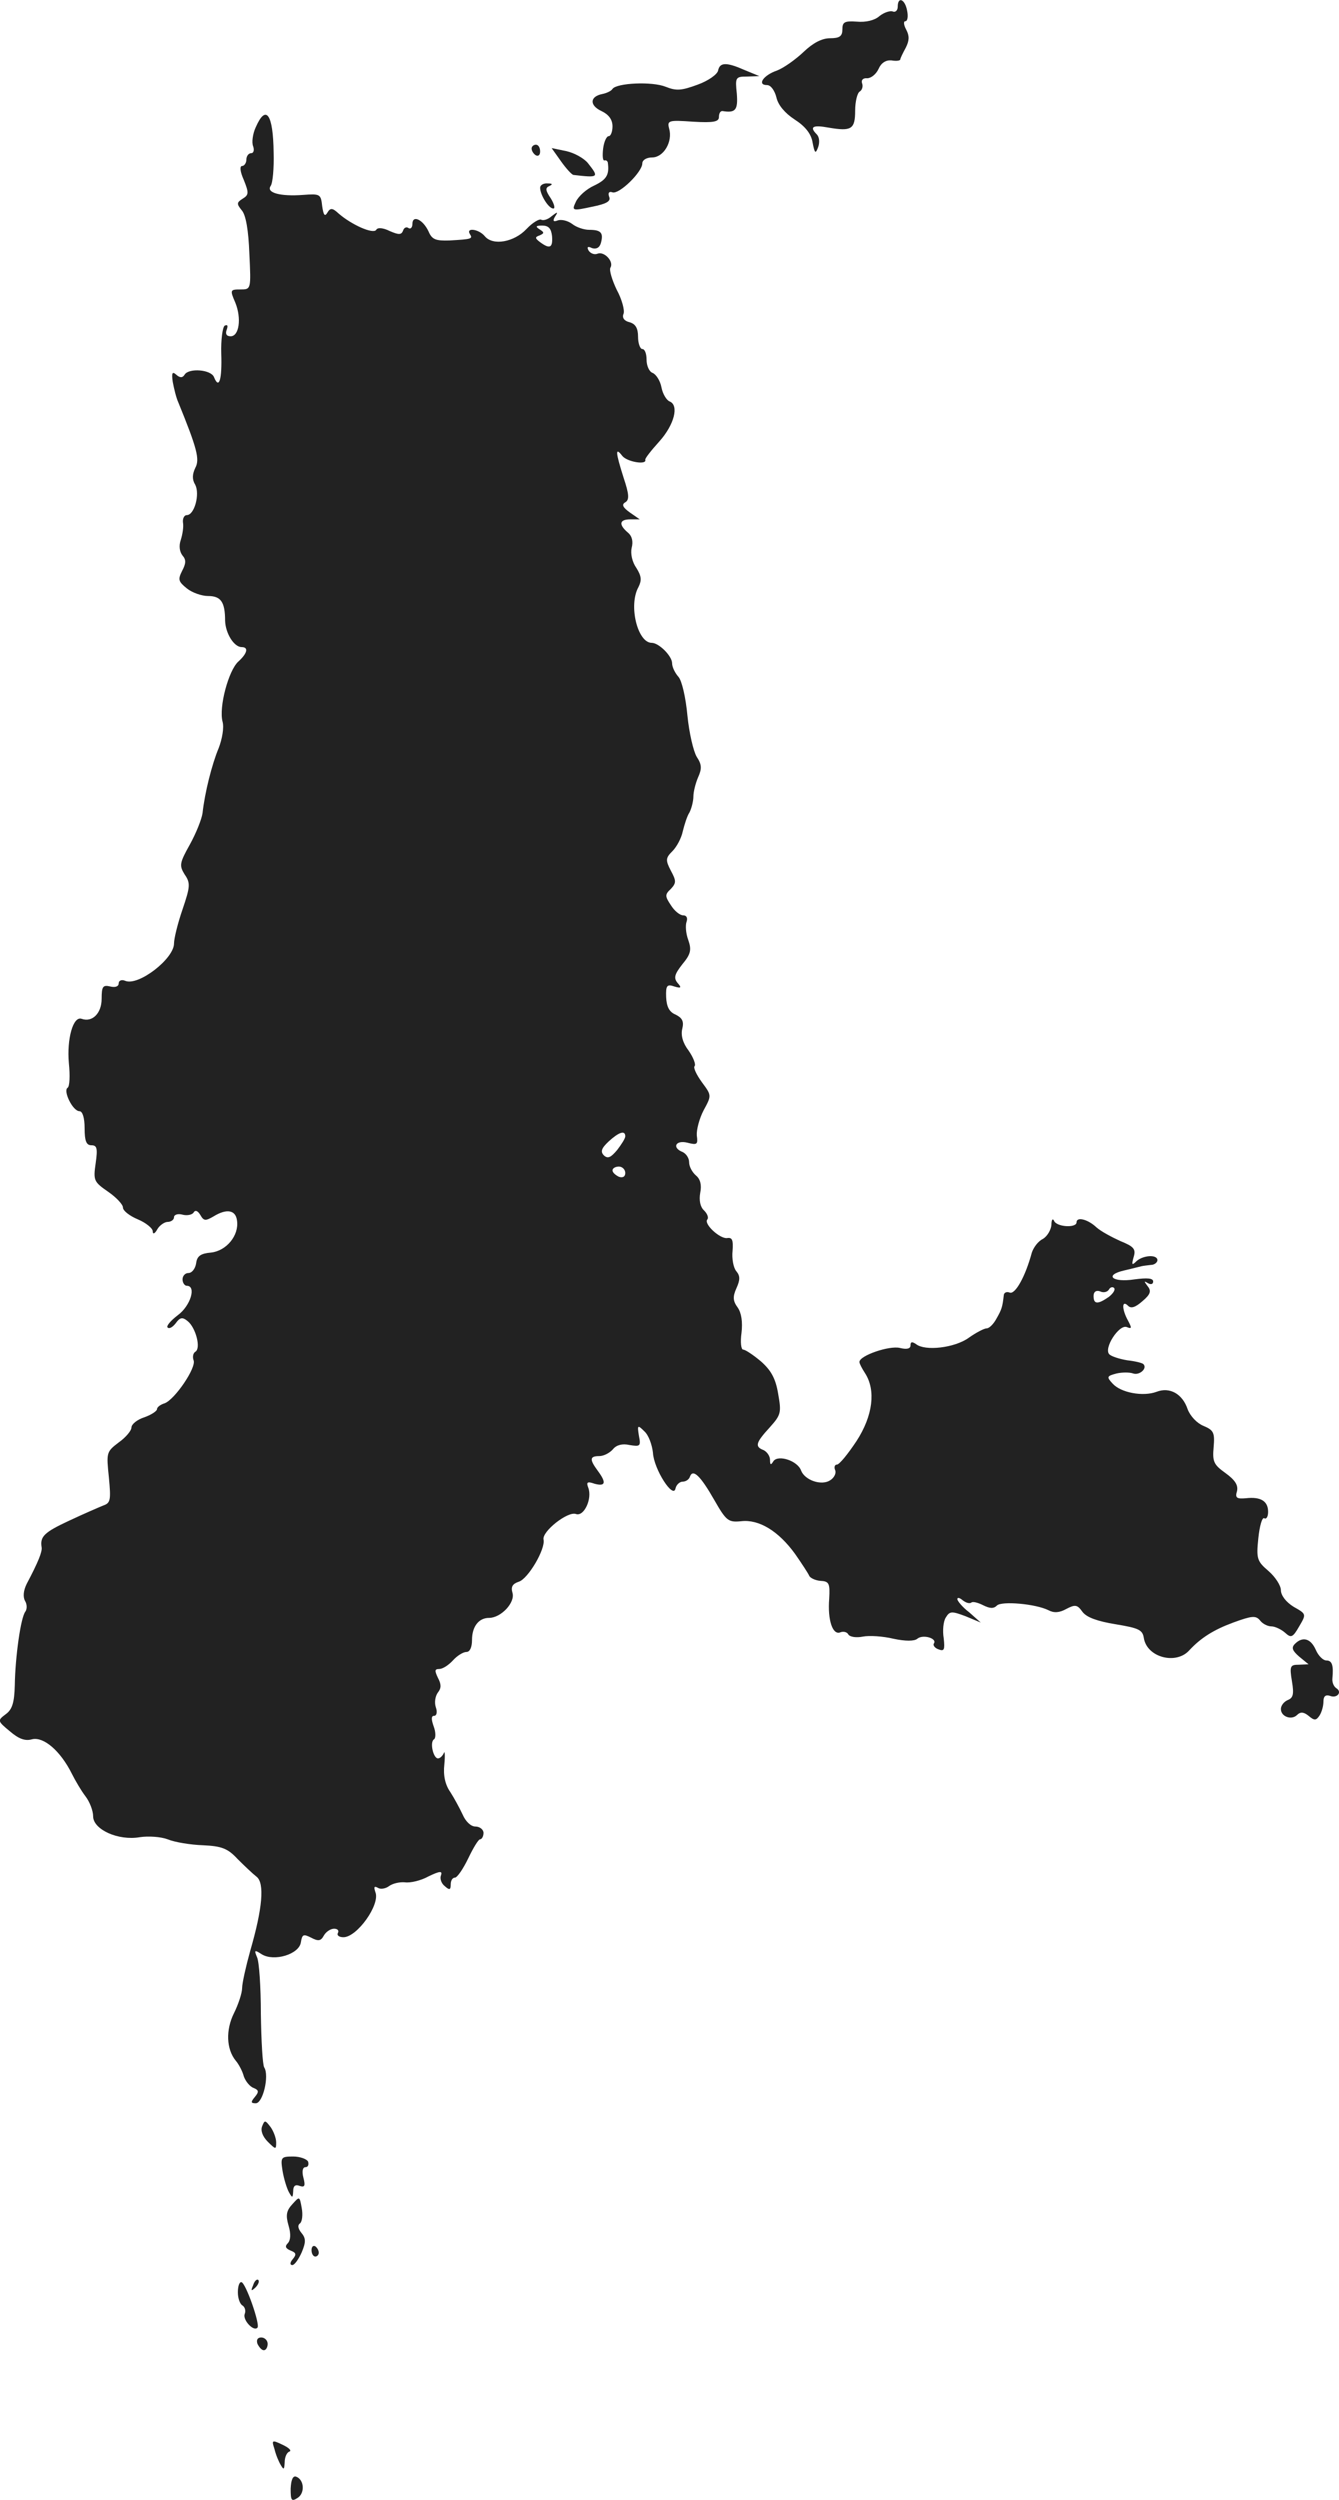 <?xml version="1.0" standalone="no"?>
<!DOCTYPE svg PUBLIC "-//W3C//DTD SVG 20010904//EN"
 "http://www.w3.org/TR/2001/REC-SVG-20010904/DTD/svg10.dtd">
<svg version="1.0" xmlns="http://www.w3.org/2000/svg"
 width="314.525pt" height="587.18pt" viewBox="0 0 314.525 587.18"
 preserveAspectRatio="xMidYMid meet">
<g transform="translate(-816.126,1292.982) scale(0.1,-0.1)"
fill="#222222" stroke="none">
<path d="M10270 12914 c0 -9 -6 -14 -12 -11 -7 2 -21 -3 -31 -11 -11 -10 -32
-15 -53 -13 -29 2 -34 -1 -34 -18 0 -16 -6 -21 -29 -21 -19 0 -40 -11 -62 -32
-19 -18 -47 -38 -63 -44 -32 -11 -47 -34 -23 -34 9 0 18 -13 22 -29 4 -18 20
-37 43 -52 25 -16 39 -34 42 -54 5 -26 7 -27 13 -11 4 11 3 24 -3 30 -18 18
-10 23 28 16 53 -9 62 -4 62 40 0 21 5 42 11 45 6 4 8 13 5 20 -2 7 3 12 12
11 9 0 21 9 27 22 6 14 17 21 30 20 11 -2 20 -1 21 2 0 3 6 15 13 28 8 16 9
27 1 42 -6 11 -7 20 -2 20 5 0 7 11 4 25 -5 27 -22 34 -22 9z"/>
<path d="M9848 12764 c-2 -9 -23 -24 -48 -33 -38 -14 -50 -15 -75 -5 -32 13
-115 9 -125 -5 -3 -5 -14 -10 -24 -12 -30 -6 -30 -27 -2 -40 17 -8 26 -20 26
-36 0 -12 -4 -23 -9 -23 -5 0 -11 -13 -13 -29 -2 -17 -1 -29 3 -28 4 1 7 -1 8
-5 4 -29 -3 -40 -32 -54 -18 -8 -37 -25 -43 -38 -10 -21 -9 -22 37 -12 35 7
46 13 41 24 -3 9 0 13 8 10 16 -5 70 48 70 68 0 8 10 14 23 14 27 0 49 37 40
68 -5 19 -1 20 56 16 49 -3 61 0 61 11 0 8 3 14 8 14 31 -5 37 2 34 41 -4 38
-3 40 24 40 l29 1 -34 14 c-43 19 -59 19 -63 -1z"/>
<path d="M8762 12631 c-7 -15 -10 -36 -6 -45 3 -9 1 -16 -5 -16 -6 0 -11 -7
-11 -15 0 -8 -5 -15 -10 -15 -6 0 -5 -13 4 -33 12 -30 12 -35 -3 -44 -14 -9
-14 -12 -2 -27 10 -11 16 -48 18 -102 4 -84 4 -84 -21 -84 -24 0 -25 -1 -12
-31 15 -37 9 -79 -11 -79 -10 0 -13 6 -9 16 3 9 2 12 -5 9 -5 -4 -9 -33 -8
-66 2 -60 -5 -85 -17 -55 -7 18 -59 22 -69 6 -5 -8 -11 -8 -20 0 -9 8 -11 4
-8 -17 3 -16 8 -37 13 -48 44 -108 51 -134 40 -154 -7 -15 -8 -27 0 -40 11
-22 -2 -71 -20 -71 -6 0 -10 -8 -9 -17 2 -10 -1 -28 -5 -41 -5 -14 -3 -28 4
-37 9 -10 8 -19 -1 -36 -10 -20 -9 -25 11 -41 12 -10 35 -18 50 -18 30 0 40
-14 40 -58 1 -30 21 -62 39 -62 17 0 13 -15 -8 -34 -23 -21 -46 -107 -37 -141
4 -14 -1 -41 -9 -62 -16 -38 -33 -106 -38 -153 -2 -14 -15 -47 -30 -74 -24
-43 -25 -49 -12 -70 14 -20 13 -29 -5 -82 -11 -32 -20 -68 -20 -80 0 -36 -83
-100 -114 -88 -9 4 -16 1 -16 -6 0 -7 -8 -10 -20 -7 -17 4 -20 0 -20 -29 0
-34 -22 -56 -47 -47 -20 7 -35 -47 -30 -104 3 -29 2 -55 -3 -58 -11 -7 12 -55
28 -55 7 0 12 -15 12 -40 0 -30 4 -40 16 -40 13 0 15 -7 10 -42 -6 -41 -4 -44
29 -67 19 -13 35 -30 35 -37 0 -8 16 -20 35 -28 19 -8 35 -21 35 -28 0 -8 5
-6 11 5 5 9 17 17 24 17 8 0 15 5 15 11 0 6 9 9 20 6 11 -3 23 0 26 5 4 7 10
4 16 -6 8 -14 12 -14 31 -3 31 19 52 15 55 -10 5 -35 -25 -71 -61 -75 -24 -2
-33 -8 -35 -25 -2 -13 -10 -23 -18 -23 -8 0 -14 -7 -14 -15 0 -8 5 -15 10 -15
23 0 9 -47 -21 -69 -17 -13 -28 -26 -24 -29 4 -4 12 1 19 10 10 14 16 15 28 5
19 -15 32 -64 18 -72 -5 -3 -7 -12 -4 -20 7 -17 -44 -92 -68 -101 -10 -3 -18
-9 -18 -14 0 -4 -13 -13 -30 -19 -16 -5 -30 -16 -30 -24 0 -7 -13 -23 -30 -35
-29 -22 -29 -24 -23 -82 5 -53 4 -60 -13 -66 -10 -4 -47 -20 -81 -36 -58 -27
-68 -37 -64 -62 2 -10 -8 -35 -35 -86 -8 -16 -9 -31 -4 -40 5 -8 5 -19 1 -25
-11 -13 -24 -107 -25 -173 -1 -41 -6 -57 -21 -68 -20 -15 -20 -16 9 -40 21
-18 36 -24 53 -19 27 6 66 -27 93 -81 8 -16 22 -40 32 -53 10 -13 18 -34 18
-47 0 -31 59 -58 110 -49 20 3 49 1 65 -5 17 -7 54 -13 83 -14 43 -2 58 -7 81
-32 16 -16 36 -35 45 -42 19 -15 14 -74 -15 -174 -10 -36 -19 -76 -19 -87 0
-12 -9 -39 -19 -59 -20 -40 -18 -85 4 -112 7 -8 16 -25 19 -37 4 -11 14 -24
23 -27 12 -5 13 -9 3 -21 -10 -12 -10 -15 2 -15 17 0 32 65 20 84 -4 6 -7 63
-8 126 0 63 -4 123 -9 133 -7 17 -6 18 11 7 29 -18 88 0 92 28 3 19 6 20 24
11 17 -9 23 -8 30 5 5 9 16 16 24 16 8 0 12 -4 9 -10 -3 -5 2 -10 13 -10 32 0
87 77 75 106 -4 12 -3 15 6 10 6 -4 18 -2 26 4 8 6 24 10 37 9 13 -2 38 4 56
14 27 13 33 13 29 2 -3 -7 1 -19 9 -25 11 -10 14 -9 14 4 0 9 4 16 10 16 5 0
19 20 31 45 12 25 24 45 28 45 4 0 8 7 8 15 0 8 -9 15 -19 15 -11 0 -23 12
-30 28 -7 15 -20 39 -29 53 -12 17 -17 39 -14 65 2 21 1 33 -1 27 -3 -7 -9
-13 -14 -13 -11 0 -20 39 -9 45 4 3 4 17 -1 30 -6 17 -6 25 1 25 6 0 8 9 4 20
-4 12 -1 27 5 35 8 10 8 19 0 34 -8 17 -8 21 3 21 8 0 22 9 32 20 10 11 24 20
32 20 8 0 13 11 13 28 0 32 16 52 40 52 28 0 62 36 55 59 -4 14 0 21 15 26 22
7 63 77 58 99 -4 19 57 67 76 60 19 -7 39 36 29 62 -5 13 -2 15 15 9 26 -7 28
3 7 31 -19 26 -19 34 4 34 10 0 24 7 32 16 8 10 22 14 39 10 25 -4 27 -3 22
22 -4 25 -3 26 13 10 10 -9 18 -32 20 -50 2 -39 48 -110 53 -84 2 9 10 16 17
16 7 0 15 5 17 12 7 19 25 1 57 -55 28 -49 33 -53 63 -50 42 5 88 -23 127 -77
16 -23 31 -46 33 -51 2 -5 14 -11 26 -12 21 -1 23 -6 21 -42 -4 -50 8 -86 26
-79 7 3 16 1 19 -5 4 -6 19 -8 34 -5 15 3 47 1 72 -5 28 -6 49 -6 56 0 13 11
47 1 39 -11 -3 -4 2 -11 11 -14 13 -5 15 -1 12 26 -3 18 -1 40 5 49 9 15 14
15 46 3 l36 -15 -27 24 c-16 12 -28 27 -28 31 0 5 6 3 13 -3 8 -6 16 -8 20 -5
3 3 15 0 27 -6 16 -8 25 -9 33 -1 11 11 91 4 121 -11 13 -7 26 -6 42 3 21 11
26 10 38 -7 10 -13 35 -22 78 -29 54 -9 63 -13 66 -32 7 -46 76 -64 107 -29
27 29 57 48 103 65 44 16 53 17 63 5 6 -8 18 -14 27 -14 8 0 23 -7 32 -15 14
-13 18 -11 33 15 17 29 17 29 -13 46 -18 11 -30 27 -30 39 0 11 -13 31 -29 45
-27 23 -29 29 -24 77 3 29 9 50 14 47 5 -3 9 4 9 15 0 25 -17 36 -52 32 -22
-2 -26 1 -21 17 3 14 -5 26 -27 42 -28 20 -31 27 -28 61 3 34 0 40 -24 50 -15
6 -31 23 -37 39 -12 36 -42 53 -73 41 -32 -12 -84 -2 -103 19 -15 16 -14 18 9
24 13 3 31 3 39 0 15 -5 34 12 24 22 -3 3 -20 7 -38 9 -18 3 -37 9 -42 14 -14
14 23 71 41 64 12 -5 12 -2 3 15 -15 27 -15 50 0 35 7 -7 17 -4 34 11 19 16
21 24 12 35 -9 12 -9 13 1 7 7 -4 12 -2 12 4 0 8 -14 9 -44 5 -52 -8 -72 10
-24 21 18 4 36 9 41 10 4 1 14 2 22 3 8 0 15 6 15 11 0 14 -33 12 -49 -2 -11
-11 -12 -9 -7 9 6 19 1 25 -31 38 -20 9 -46 23 -56 32 -20 19 -47 26 -47 12 0
-14 -48 -11 -53 4 -3 6 -6 2 -6 -10 -1 -12 -10 -27 -20 -33 -11 -5 -22 -20
-26 -32 -15 -56 -39 -99 -52 -94 -7 3 -14 0 -14 -7 -3 -27 -5 -33 -17 -54 -7
-13 -17 -23 -23 -23 -6 0 -25 -10 -42 -22 -33 -24 -103 -32 -124 -15 -9 6 -13
6 -13 -3 0 -8 -9 -10 -25 -6 -25 6 -95 -18 -95 -33 0 -4 6 -15 13 -26 26 -40
19 -100 -20 -160 -20 -30 -40 -55 -46 -55 -5 0 -7 -6 -4 -13 3 -7 -2 -18 -12
-24 -20 -13 -59 0 -68 23 -8 23 -54 38 -65 22 -6 -10 -8 -9 -8 3 0 9 -7 19
-15 23 -21 8 -19 17 14 53 27 30 28 35 20 80 -6 36 -17 55 -41 76 -18 15 -36
27 -41 27 -5 0 -7 18 -4 39 3 26 0 47 -9 60 -11 15 -12 25 -3 45 9 20 9 29 0
40 -7 8 -11 30 -9 48 2 26 -1 32 -13 30 -17 -2 -56 34 -46 44 3 4 0 13 -8 21
-9 8 -12 24 -9 41 4 19 0 33 -10 41 -9 8 -16 21 -16 31 0 10 -7 20 -15 24 -26
10 -17 29 11 22 23 -6 25 -4 22 17 -1 13 6 40 16 59 19 35 19 35 -4 66 -13 18
-21 35 -17 38 3 4 -3 20 -14 36 -14 18 -19 37 -15 52 4 17 0 25 -16 33 -15 6
-21 19 -22 41 -1 27 2 31 19 25 16 -5 18 -3 8 8 -10 12 -7 21 11 44 20 24 22
34 14 57 -6 16 -7 35 -4 43 3 9 0 15 -8 15 -8 0 -21 11 -29 24 -14 21 -14 25
0 38 13 14 13 19 0 43 -13 25 -12 30 4 46 10 10 21 31 24 46 4 16 10 36 16 45
5 10 9 27 9 37 0 11 5 31 11 45 9 20 9 30 -3 48 -8 13 -18 57 -22 97 -4 43
-13 82 -21 91 -8 9 -15 23 -15 32 0 17 -31 48 -48 48 -33 0 -55 88 -31 131 8
16 7 26 -5 45 -10 14 -14 34 -11 47 4 15 1 28 -9 36 -22 19 -20 31 6 31 l22 0
-23 16 c-17 12 -20 19 -11 24 10 6 9 19 -4 58 -19 60 -20 73 -3 51 11 -14 58
-22 54 -9 -1 3 14 22 33 43 35 39 47 85 24 94 -7 3 -16 17 -19 33 -3 16 -13
31 -21 34 -8 3 -14 17 -14 31 0 14 -4 25 -10 25 -5 0 -10 13 -10 29 0 20 -6
30 -20 34 -13 3 -18 11 -14 20 3 8 -4 34 -16 56 -11 23 -18 46 -15 52 9 14
-14 39 -30 33 -7 -3 -16 0 -21 7 -5 9 -2 11 8 6 10 -3 18 1 21 13 6 23 0 30
-28 30 -12 0 -30 6 -40 14 -11 8 -26 11 -34 8 -10 -4 -12 -1 -6 9 8 12 6 12
-8 1 -9 -8 -20 -11 -25 -8 -4 2 -20 -7 -34 -22 -29 -31 -79 -40 -98 -17 -14
17 -45 21 -35 5 7 -11 5 -12 -48 -15 -32 -1 -41 2 -49 21 -13 28 -38 40 -38
18 0 -8 -4 -13 -9 -10 -5 4 -11 1 -13 -6 -4 -10 -10 -10 -31 -1 -16 8 -29 9
-32 3 -7 -11 -58 12 -88 38 -15 14 -20 14 -27 2 -6 -10 -9 -5 -12 16 -3 28 -5
29 -45 26 -53 -4 -87 5 -76 21 5 7 8 42 7 78 -1 91 -18 115 -42 60z m696 -256
c2 -27 -5 -31 -28 -14 -12 9 -13 12 -1 16 11 5 11 7 0 14 -11 7 -9 9 6 9 15 0
21 -7 23 -25z m172 -2114 c0 -5 -9 -19 -19 -32 -15 -18 -22 -21 -31 -13 -9 9
-6 17 11 33 24 22 39 27 39 12z m0 -86 c0 -9 -6 -12 -15 -9 -8 4 -15 10 -15
15 0 5 7 9 15 9 8 0 15 -7 15 -15z m1136 -291 c-26 -18 -36 -18 -36 2 0 10 6
14 15 11 8 -4 17 -2 21 4 3 6 9 7 12 4 4 -4 -2 -13 -12 -21z"/>
<path d="M9410 12581 c0 -6 5 -13 10 -16 6 -3 10 1 10 9 0 9 -4 16 -10 16 -5
0 -10 -4 -10 -9z"/>
<path d="M9479 12551 c12 -17 25 -31 29 -32 60 -7 61 -6 34 28 -9 11 -32 24
-51 28 l-34 7 22 -31z"/>
<path d="M9430 12489 c0 -17 20 -49 31 -49 5 0 2 11 -6 24 -13 19 -13 25 -3
29 8 4 7 6 -4 6 -10 1 -18 -4 -18 -10z"/>
<path d="M11203 9069 c-9 -9 -6 -16 10 -30 l22 -18 -23 -1 c-20 0 -22 -3 -16
-39 5 -30 3 -39 -10 -44 -9 -4 -16 -13 -16 -21 0 -18 25 -27 38 -14 8 8 16 7
27 -2 14 -12 18 -11 26 1 5 8 9 22 9 33 0 12 5 16 15 13 17 -7 30 9 15 18 -6
4 -10 14 -9 23 3 31 -1 42 -14 42 -8 0 -19 11 -25 25 -12 27 -31 32 -49 14z"/>
<path d="M8777 7936 c-4 -10 1 -24 13 -36 19 -19 20 -19 20 -2 0 10 -6 26 -13
36 -13 17 -14 17 -20 2z"/>
<path d="M8825 7831 c3 -18 10 -41 15 -50 8 -14 9 -14 10 3 0 12 5 16 15 12
12 -4 14 0 9 19 -4 15 -2 25 5 25 6 0 8 6 6 13 -3 6 -19 12 -35 12 -29 0 -30
-2 -25 -34z"/>
<path d="M8848 7753 c-14 -15 -16 -26 -9 -50 6 -20 5 -35 -2 -42 -7 -7 -5 -12
7 -17 13 -5 14 -9 5 -20 -7 -8 -7 -14 -1 -14 5 0 15 14 22 30 10 24 10 33 -1
46 -8 10 -9 18 -3 22 5 4 7 20 4 36 -5 28 -5 28 -22 9z"/>
<path d="M8893 7645 c0 -8 4 -15 9 -15 4 0 8 4 8 9 0 6 -4 12 -8 15 -5 3 -9
-1 -9 -9z"/>
<path d="M8756 7563 c-6 -14 -5 -15 5 -6 7 7 10 15 7 18 -3 3 -9 -2 -12 -12z"/>
<path d="M8720 7546 c0 -14 5 -28 11 -31 6 -4 8 -13 5 -20 -5 -14 21 -42 30
-32 7 7 -28 107 -38 107 -5 0 -8 -11 -8 -24z"/>
<path d="M8766 7425 c4 -8 10 -15 15 -15 5 0 9 7 9 15 0 8 -7 15 -15 15 -9 0
-12 -6 -9 -15z"/>
<path d="M8806 7178 c3 -13 10 -30 15 -38 7 -12 8 -10 9 7 0 12 5 23 11 25 6
2 -1 9 -16 16 -25 12 -26 11 -19 -10z"/>
<path d="M8844 7085 c0 -28 2 -31 16 -22 18 11 16 43 -3 50 -8 3 -12 -8 -13
-28z"/>
</g>
</svg>
